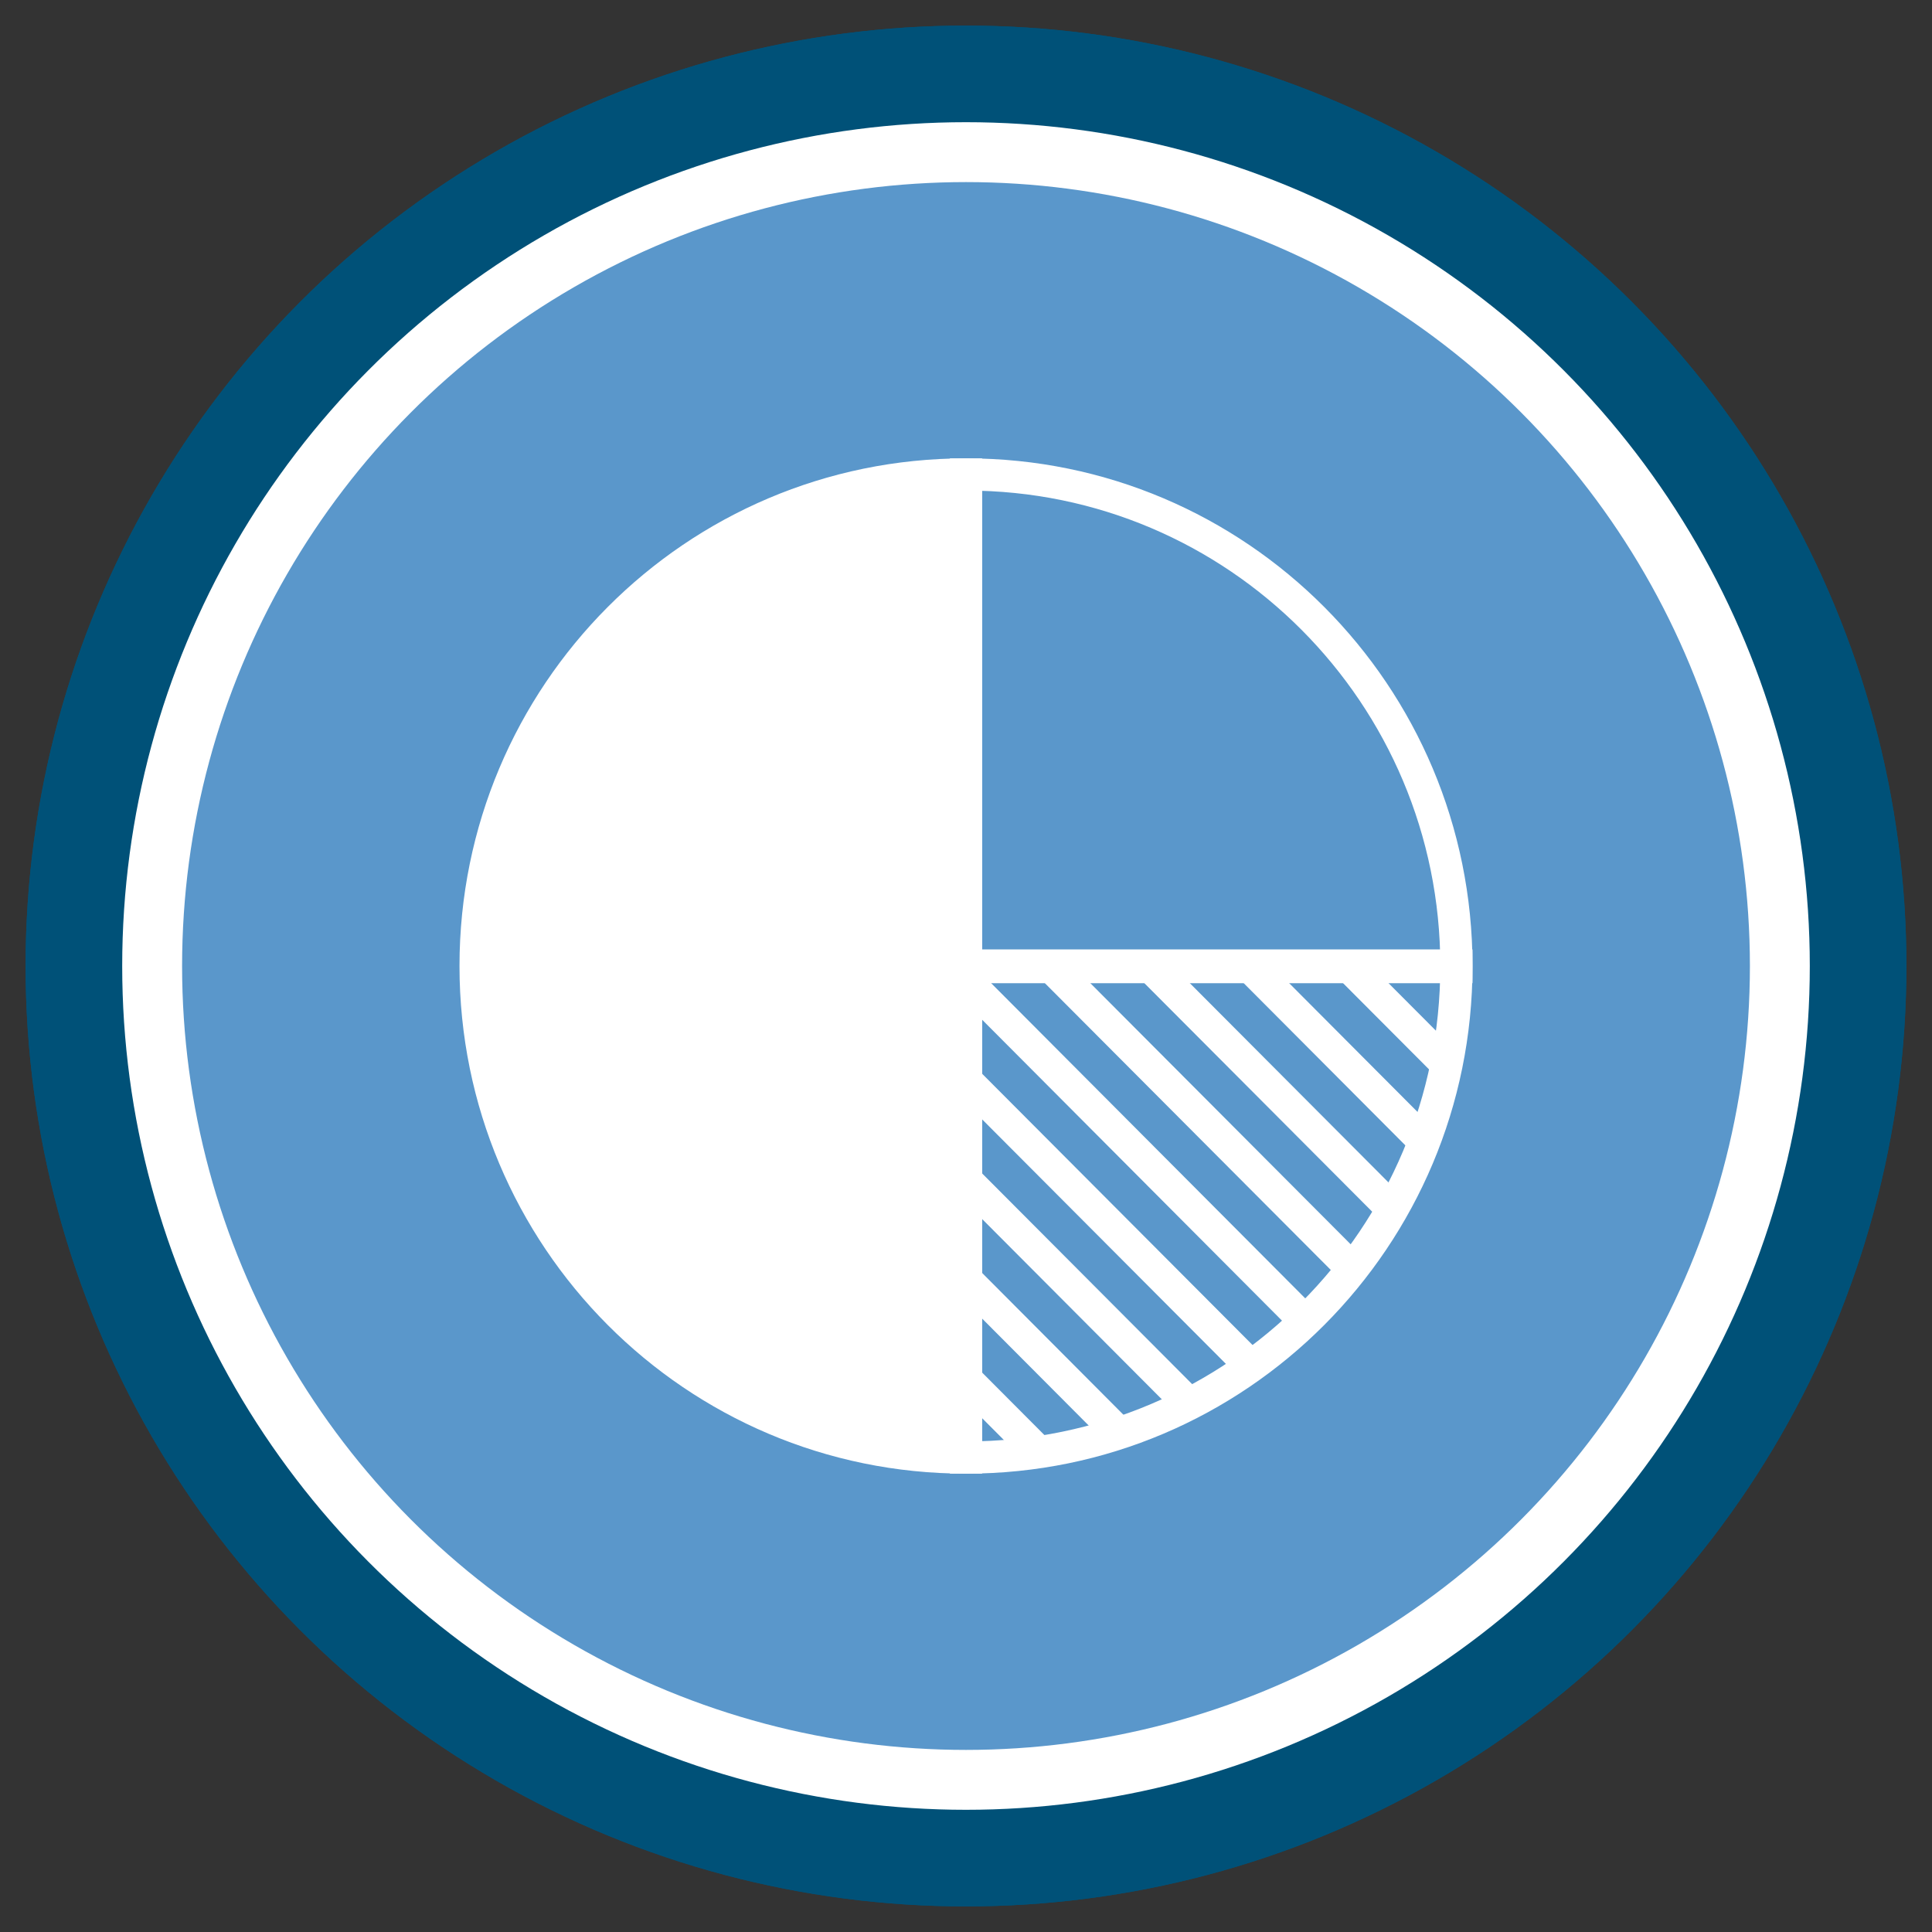<?xml version="1.0" encoding="UTF-8"?>
<svg id="Layer_1" data-name="Layer 1" xmlns="http://www.w3.org/2000/svg" xmlns:xlink="http://www.w3.org/1999/xlink" viewBox="0 0 120 120">
  <rect x="0" y="0" width="120" height="120" fill="#333333" stroke="none"/>
  <defs>
    <clipPath id="clippath">
      <path d="m60,59.97v30.56s.02,0,.03,0c16.81,0,30.43-13.67,30.43-30.53,0-.01,0-.02,0-.03h-30.46Z" style="fill: none; stroke-width: 0px;"/>
    </clipPath>
  </defs>
  <g>
    <circle cx="60" cy="60" r="55.41" style="fill: #fff; stroke: #005178; stroke-miterlimit: 10; stroke-width: 6px;"/>
    <circle cx="60" cy="60" r="48.69" style="fill: #5a97cb; stroke-width: 0px;"/>
    <circle cx="60" cy="60" r="55.41" style="fill: #fff; stroke: #005178; stroke-miterlimit: 10; stroke-width: 6px;"/>
    <circle cx="60" cy="60" r="48.69" style="fill: #5a97cb; stroke-width: 0px;"/>
  </g>
  <g>
    <path d="m60,29.47s-.02,0-.03,0c-16.81,0-30.43,13.67-30.43,30.53s13.62,30.53,30.43,30.53c.01,0,.02,0,.03,0V29.47Z" style="fill: #fff; stroke: #fff; stroke-miterlimit: 10; stroke-width: 2px;"/>
    <path d="m90.46,60.07s0-.05,0-.07c0-16.86-13.62-30.53-30.43-30.53-.01,0-.02,0-.03,0v30.6h30.46Z" style="fill: none; stroke: #fff; stroke-miterlimit: 10; stroke-width: 2px;"/>
    <g style="clip-path: url(#clippath);">
      <path d="m46.29,71.91l18.57,18.63m-15.48-21.72l20.14,20.21m-17.06-23.3l21.35,21.42m-18.26-24.51l22.39,22.46m-19.3-25.55l22.72,22.8m-16.42-22.66l19.34,19.4m-13.4-19.64l16.09,16.14m-9.85-16.07l11.8,11.84m-5.56-11.77l7.07,7.09m-1.34-7.53l2.25,2.25" style="fill: none; stroke: #fff; stroke-miterlimit: 10; stroke-width: 2px;"/>
    </g>
    <path d="m60,59.97v30.56s.02,0,.03,0c16.81,0,30.43-13.67,30.43-30.53,0-.01,0-.02,0-.03h-30.46Z" style="fill: none; stroke: #fff; stroke-miterlimit: 10; stroke-width: 2px;"/>
  </g>
</svg>